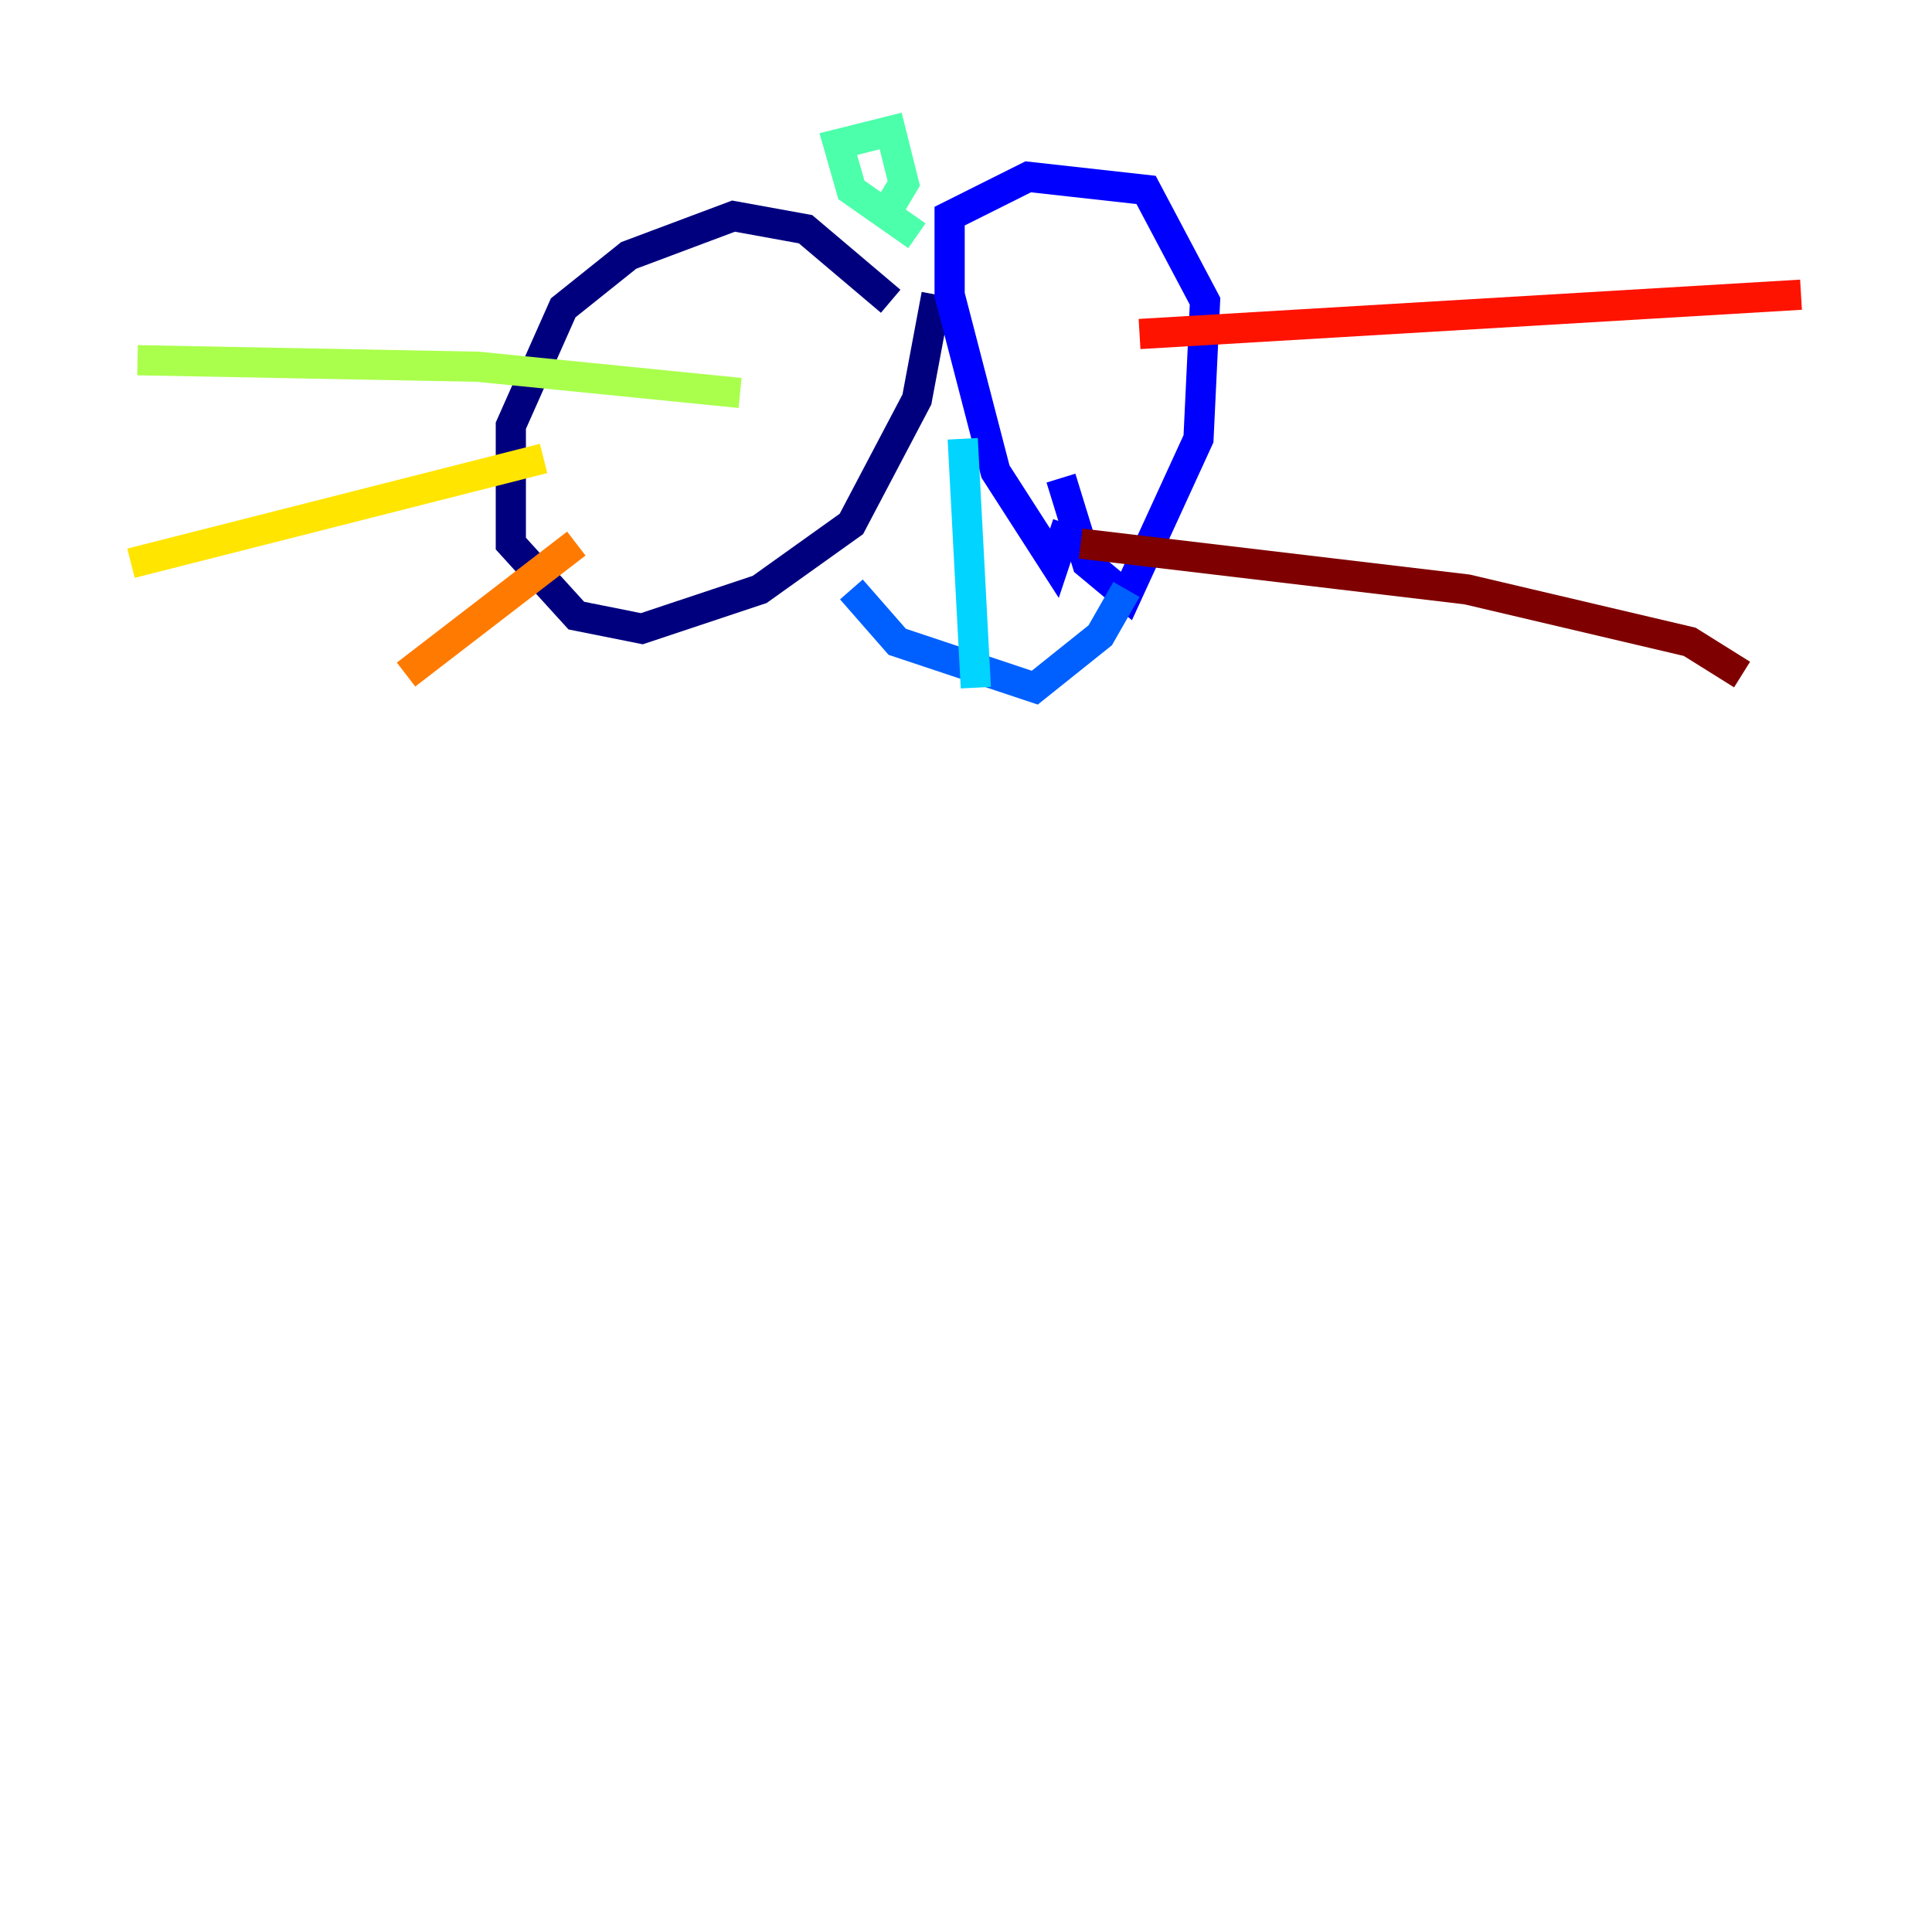 <?xml version="1.0" encoding="utf-8" ?>
<svg baseProfile="tiny" height="128" version="1.2" viewBox="0,0,128,128" width="128" xmlns="http://www.w3.org/2000/svg" xmlns:ev="http://www.w3.org/2001/xml-events" xmlns:xlink="http://www.w3.org/1999/xlink"><defs /><polyline fill="none" points="59.01,19.959 53.37,15.186 48.597,14.319 41.654,16.922 37.315,20.393 33.844,28.203 33.844,36.014 38.183,40.786 42.522,41.654 50.332,39.051 56.407,34.712 60.746,26.468 62.047,19.525" stroke="#00007f" stroke-width="2" /><polyline fill="none" points="70.725,34.712 69.858,37.315 65.953,31.241 62.915,19.525 62.915,14.319 68.122,11.715 75.932,12.583 79.837,19.959 79.403,29.071 74.63,39.485 72.027,37.315 70.291,31.675" stroke="#0000fe" stroke-width="2" /><polyline fill="none" points="56.407,39.051 59.444,42.522 68.556,45.559 72.895,42.088 74.63,39.051" stroke="#0060ff" stroke-width="2" /><polyline fill="none" points="63.783,29.071 64.651,45.559" stroke="#00d4ff" stroke-width="2" /><polyline fill="none" points="60.746,15.62 56.407,12.583 55.539,9.546 59.01,8.678 59.878,12.149 58.576,14.319" stroke="#4cffaa" stroke-width="2" /><polyline fill="none" points="49.031,26.034 31.675,24.298 9.112,23.864" stroke="#aaff4c" stroke-width="2" /><polyline fill="none" points="36.014,30.373 8.678,37.315" stroke="#ffe500" stroke-width="2" /><polyline fill="none" points="38.183,36.014 26.902,44.691" stroke="#ff7a00" stroke-width="2" /><polyline fill="none" points="75.498,22.129 119.322,19.525" stroke="#fe1200" stroke-width="2" /><polyline fill="none" points="71.593,36.014 97.193,39.051 111.946,42.522 115.417,44.691" stroke="#7f0000" stroke-width="2" /></svg>